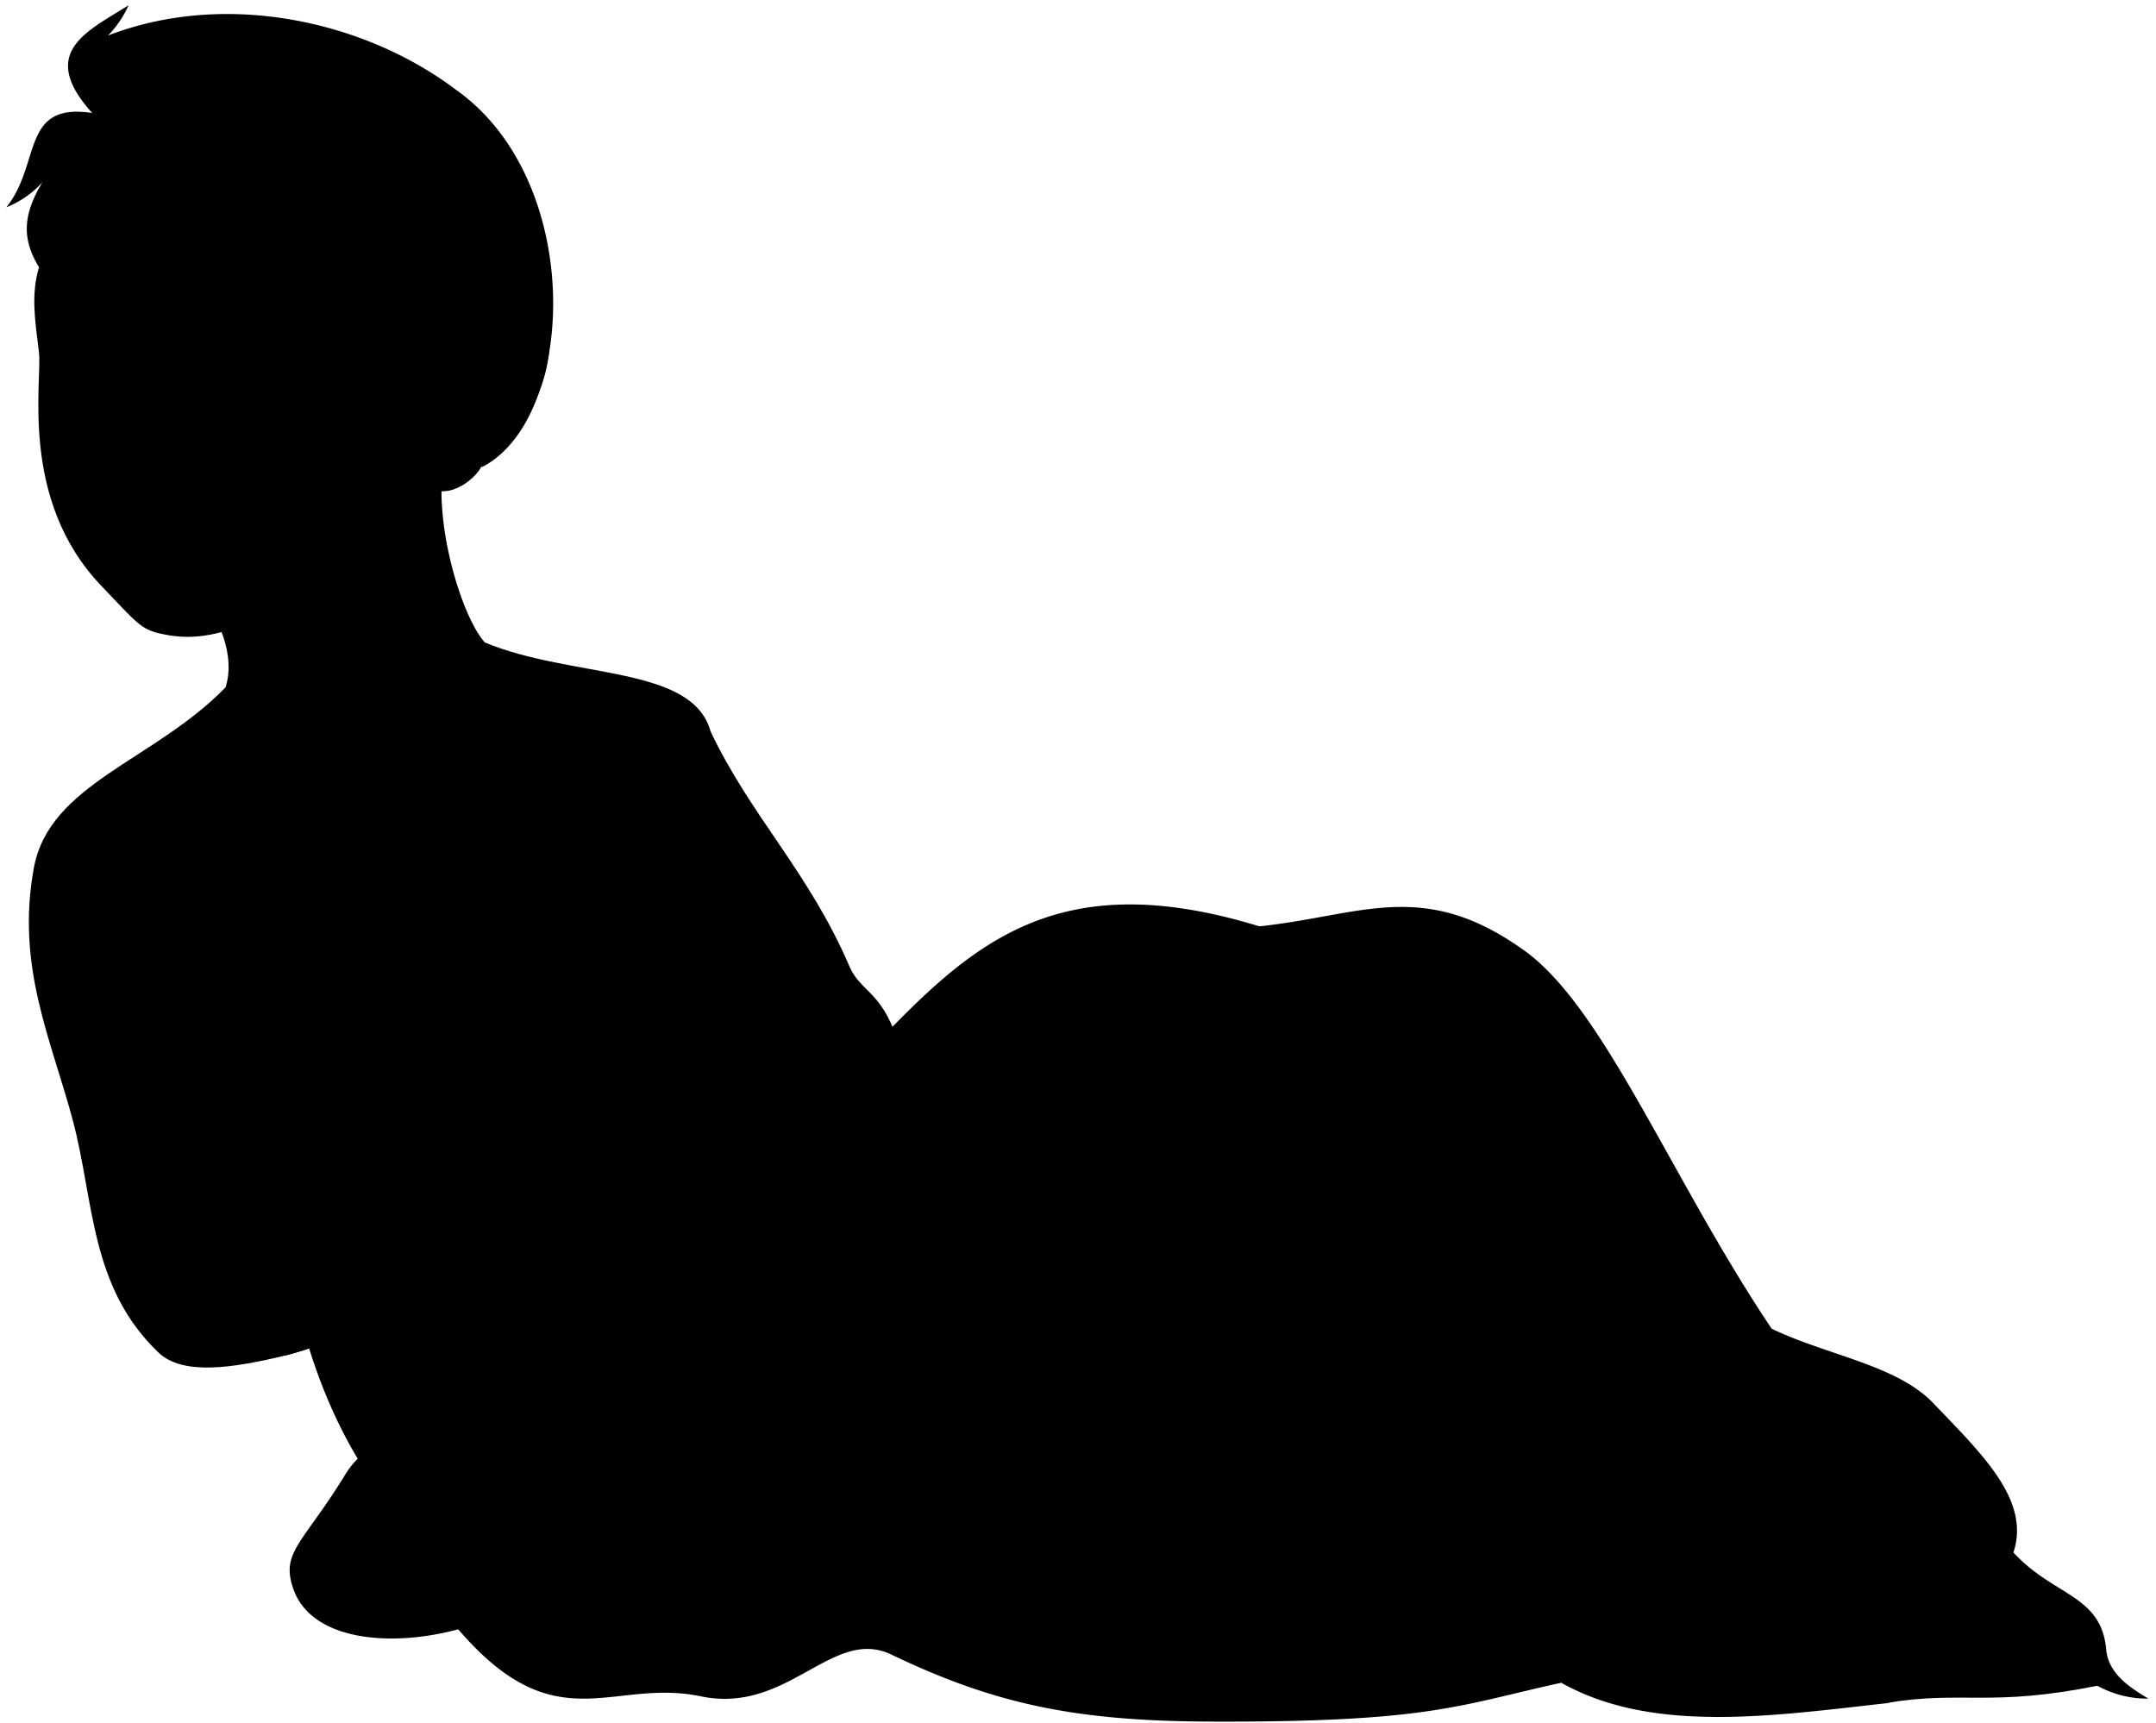 <svg viewBox="0 0 274.35 219.29">
  <path class="bennettSleeves" d="M36.36,172.48c23-6.43,49.68-21.85,77.75-40.46-2.14-6-4.62-5.85-6-9-5.14-12-12.57-19.15-17.69-29.94-2.3-8.48-17.62-6.69-28.77-11.34l-33,5.78c-9.07,9.29-22.35,12.2-24.34,22.91C2,123,6.52,132.28,9.26,142.55s2.14,21.19,10.9,29.56C23.26,175.09,29.69,174.09,36.36,172.48Z"/>
  <path class="shirtWhite" d="M64.27,86.32c3.28,2.08,6.73,2.37,10.94,5.74,3.52-.45,4.56,2.94,7.81,4.48,12,4.48,15.89,25.64,21.54,30.86,3.1,1.57,3.42,5.72,6.52,8.45-18.7,26.6-38.46,45.33-63.6,52.79-7.9-11.18-12.17-27.87-11.19-40.89-1.15-.25-2.36,1.09-3.45,1.58,2.67-4.34-.39-5.13-.88-7.39-.78-3.56,1.87-4.93-1.78-6.91-2-5.91-1-11.08-3.75-12.72,1.29-2.16-.1-1.76-.49-3.54s1-2.77-1.08-3.65c2-5.23,4.24-14.49,7.55-21.93C41.28,94.37,57.49,91.16,64.27,86.32Z"/>
  <g class="clothesFoldLine">
    <path d="M18.91,104.81c3.78,3.52,6.19,7,5.95,10.31-1.91-1.25-6.4-5.82-14.63-7.09"/>
    <path d="M36.07,91.37a77.27,77.27,0,0,0-16.13,8.24"/>
    <path d="M30.05,91.16a53,53,0,0,0-8.8,6"/>
    <path d="M8.1,112.15c8.65,4,21,8.68,10,1.52"/>
    <path d="M9,115.54c7.2,2.7,13.77,4.35,17.43,6.77"/>
    <path d="M11.35,127.8c5,4,14.06,4.43,18.83,7.23"/>
    <path d="M11.56,132c3.25,1.78,9.35,2.28,15.23,4.29"/>
    <path d="M13.5,146.08c5.68,2.84,13.09-2.73,18.9-1.17"/>
    <path d="M13.5,148.79c3.81.83,7.88.06,5.26,2.42"/>
    <path d="M15,158.41c5.4-6.51,12.9-11.34,17.45-10.66"/>
    <path d="M24.09,153.63a19.48,19.48,0,0,0-3.81,9.42"/>
    <path d="M22,168c1.73-11,7.27-20.17,10.82-18.64-2.52,2.2-3.55,9.29-2.72,17.39"/>
    <path d="M29.15,153.22c-1.92,4.49-2.4,10.38-1.52,17.59"/>
    <path d="M47.43,103.28a125.9,125.9,0,0,0-16.83,8.11"/>
    <path d="M38.71,109.59c-4.79,2.29-9.34,4.73-12.79,7.8"/>
    <path d="M41.06,136.25a51.06,51.06,0,0,0-8.86,6.37"/>
    <path d="M51,133.69a53.5,53.5,0,0,0-17.57,10.94"/>
    <path d="M78.94,110.21c-9.62,3.74-20.12,6.28-25.76,9.42"/>
    <path d="M88.85,111.11a74.74,74.74,0,0,0-19.67,5.13"/>
    <path d="M104.56,127.4a5.07,5.07,0,0,0-3.89.07"/>
    <path d="M104.5,129a3.15,3.15,0,0,0-2.08,0"/>
    <path d="M75.21,92.06a23.64,23.64,0,0,0-8.59,2.29"/>
    <path d="M75.76,94.49A30.88,30.88,0,0,0,64.4,97.67"/>
    <path d="M83,96.54c-2.69-.25-10.31,1.62-13.15,2.73"/>
    <path d="M82.13,99A54.3,54.3,0,0,0,66,102.87"/>
    <path d="M78.46,89.09c3,3,6,6,5.9,8"/>
    <path d="M86.08,93.1C87.8,95,88.65,98.17,88,99.61"/>
    <path d="M90.45,93.09c1,3.34,1.56,8,1,10.49"/>
  </g>
  <g class="skinEastAsian">
    <path d="M57.05,56.59c-2.66,7.27,1.3,21.39,4.63,25.16-7.77,5.18-25.13,7.61-33,5.78C30,83.6,28,78,24.27,74.88"/>
    <path d="M74.63,143.73c-14,10.76-24.1,25.34-38.27,28.75-2.06-2.89-2-21.92-.07-24.73a76.76,76.76,0,0,0,32-16.12,35.68,35.68,0,0,1,10.86-7.58c3-1.55,4.84-2.35,6.67-2.45,1.46-.07,4,.71,5.78,1.08,2.44.5,4.6.82,6.08,3.36,2.17.44,3.92,2.11,5.38,3.65,2.17,2.29,3.63,3.22,2.34,5.15.18,1.19,0,2.22-1.17,2.81-.23,1.75-2.57,2.16-5.38,1.19-3.86-.43-4.44.91-6.21,1.25C81.8,147.59,77.94,142.91,74.63,143.73Z"/>
    <path d="M48.54,68.72c-3,4-8.71,6.59-14.32,9.36-6.83,3.36-10.53,3.3-13.9,2.53-2.4-.55-3-1.42-7.37-6-10.6-11-7.53-26.24-8-29.85-.53-4.29-1-7.26,0-10.71,7.32-55.33,92-4.23,56.26,25.41-.84,1.59-4.63,4.82-7.72,1.85"/>
  </g>
  <g class="skinOverlapLine">
    <path d="M90.81,125.44c2.7.43,4.8,0,6.9.6"/>
    <path d="M92,129.42a32.93,32.93,0,0,1,7.35.61c2.33.65,3.62,2.39,6.1,4.81"/>
    <path d="M104.26,137.65c-.09-.63-1.62-1.75-3.39-2.71-1.23-.67-1.9-1.47-6.75-1"/>
  </g>
  <g class="skinFoldLine">
    <path d="M57.21,48.09c4.64-8.13,11.61.9,4.24,7.3"/>
    <path d="M57.63,51c2.13,2.16-2.88,4.6-.91,5.79,1.1.67.88-1.36,3.64-2.54s1-5.79-1-4.4"/>
  </g>
  <path class="hospitalBlanket" d="M225.44,169.08c7,3.38,15.92,4.61,20.57,9.48,6.27,6.55,12.39,12.36,10.2,19,5.11,5.58,11.18,5.36,11.8,12.34.28,3,2.81,4.73,5.37,6.26a13.2,13.2,0,0,1-6.44-1.61,65.87,65.87,0,0,0-26.75,2.18c-14.58,1.61-29.9,3.95-41.52-2.59-13,2.84-16.68,5.06-44.85,4.94-17.06-.08-27.28-2.24-40.4-8.53-7.49-3.59-13.14,7.63-24.22,5.32-11.41-2.38-18.41,6-30.89-8.53-8.87,2.38-18.77,1.35-21-5.19-1.61-4.69,1.23-5.68,6.67-14.58,2.76-4.52,8.61-6,14.32-6.8.5-19.27,9.67-24.68,22.13-32.24,7.3-4.44,15.4-8.87,23.6-7.91,16.31-16.56,25.95-32,56.22-22.74,13-1.36,20.83-6.18,33.73,3.09C204.12,128.23,212.64,150,225.44,169.08Z"/>
  <path class="hospitalBlanketInner" d="M266.94,214.51c-11.3-8-16.35-.9-26.75,2.18C249.73,215.12,253.28,217.26,266.94,214.51Z"/>
  <g class="blanketFoldLine">
    <path d="M160.25,117.84a41.79,41.79,0,0,0,14.81,2.2"/>
    <path d="M256.21,197.52a13.09,13.09,0,0,1-4.37,5.95"/>
    <path d="M225.44,169.08c4.82,5.89,8.67,12,12.43,13.77"/>
    <path d="M239.39,180.22c5.39,1.94,9.27,9.79.55,9.55-24.42-.68-48.14-10.79-60.18-28.36"/>
    <path d="M196,147.85c3,13.28,18.12,19.09,16.6,33.2"/>
    <path d="M167,182.44c-4.42-22.55,14.53-9.83,26.57,7.33"/>
    <path d="M228.87,203.19c8,2.75,1.8,8.71-10.79.83-12.12-7.59-19.78-13.84-37.49-4.43-37.35,16.6-37.63-18.67-62.12-9.13"/>
    <path d="M137.43,150.76c.41-12.73,6.68-8.38,12.31,3.59,6.46,13.73,6.23,25.32,10.93,36.8"/>
    <path d="M123.18,135.26c8.85-11.76,4.56,38.74,31.24,67.6"/>
    <path d="M68.53,178.7c-5.33,3.91-11,6.78-17.43,7.06"/>
    <path d="M58.3,180.73c0,2-1,2.54-1,4"/>
    <path d="M58.31,207.3c-2.37-3.14-6.09-4.15-10.39-4.25"/>
    <path d="M78.63,162.24A50.45,50.45,0,0,1,65.9,191.57"/>
    <path d="M104,140.58c-4.16,4.21-8.21,8.06-12.12,11.42"/>
    <path d="M128.16,197c7.29,1,1.52,7.61-9.82,4.29"/>
    <path d="M126.22,199.18c-5.53-1.11-8.17-5.69-17.57-2.36-10.51,3.74-17.94-3.4-37.77,2.22-11.52,3.26-23-2.77-13.83-7.89"/>
    <path d="M91.5,179.67c-1.72,6.05-3.79,11.51-6.64,15.63"/>
    <path d="M108.65,196.82c.28-17.7,6.64-20.06,11.9-32.78"/>
  </g>
  <path class="lipMaleMedium__noStroke" d="M17.17,61.58c.56-1.75,1.5-.68,2.95-1.07S21,59.23,23,59.2c2.41,1.33,4.28,4.5,7,5.6-2.72,1-.79,3.44-7.3,4.64-4.82,1.52-4.48-1-6.08-.94C17.53,65.4,16.74,62.75,17.17,61.58Z"/>
  <path class="teeth" d="M18.23,66.78A22.59,22.59,0,0,0,19.55,63c1.6.49,2.1.31,3.45-.78,1.37-.16,2.79,1.45,4.44,2.36a22.36,22.36,0,0,0-5.73,1.22A12.4,12.4,0,0,0,18.23,66.78Z"/>
  <g class="lipOverlapLine">
    <path d="M23,62.2a2.21,2.21,0,0,0,.45-.5"/>
    <path d="M19.55,63c-.34-.12-.78-.09-1-.31"/>
    <path d="M18.23,66.78c-.74.34-1.14.9-1.87,2.07"/>
    <path d="M30.7,64.83a24.45,24.45,0,0,0-3.37-.28"/>
  </g>
  <g class="lipEdgeLine">
    <path d="M23,59.2c-2.06,0-1.55.95-2.91,1.31s-2.39-.68-2.95,1.07"/>
    <path d="M27.63,67.19c-1.12,1.36-2.89,1.83-4.95,2.25-1.63.34-2.65,1-4.17.08"/>
  </g>
  <g class="noseLine">
    <path d="M16.46,49c-.49,2-5.47,6.49.47,8.12"/>
    <path d="M26.48,50.53a3.13,3.13,0,0,1,.08,4.9"/>
    <path d="M24.47,55.17c-.69-2.33-2.56.63-4.07,1.45"/>
    <path d="M15.53,55.32A3.3,3.3,0,0,0,18.1,56.8"/>
  </g>
  <g class="eyeFoldLine">
    <path d="M8.51,47.21a7.28,7.28,0,0,0,4.54-1.6"/>
    <path d="M28.18,42.73a10.39,10.39,0,0,0,5.9-.66"/>
  </g>
  <g class="eyeLashLine">
    <path d="M38.23,39.91c-2.06.92-6.44-3.72-13.25,1.29"/>
    <path d="M15.61,43c-7.19-.67-7.74,2.06-9.22,2.87"/>
  </g>
  <g class="eyebrowBlack">
    <path d="M21.08,32.67c4.47,3.92,12.53-1.85,19.67,2.58C33.63,27.67,25.63,33.87,21.08,32.67Z"/>
    <path d="M4.77,38.56c0,.62-.08,1.26-.08,1.92C8.47,37.17,12,38.12,14,34.24,10.62,36.71,7.72,35.14,4.77,38.56Z"/>
  </g>
  <path class="hairBlack" d="M61.28,59.47c2.33-3.75,4.61-3.35,5.5-10.19.85-6.56-6.83-9.69-10-5.22A27.4,27.4,0,0,1,50.5,41.7c.39-5,1-2.61-2.67-8.35-6.8-2.53-7.86-4.2-10.25-7.8l1.88,6c-5.94-7.31-15.14-8.77-18-16.8L22.34,21C20,18.21,19.73,15.86,18,14.13c-6.26,2-11.16,9.81-13,19.93-2.23-3.59-2.13-6.71.4-10.87A12.43,12.43,0,0,1,.81,26.38c4.45-5.53,1.81-13.4,10.92-12C4.76,6.65,11.1,4,16.36.67a13.33,13.33,0,0,1-2.61,3.85c15-5.79,32.63-1.86,44.2,6.85C74.53,23,73.39,53.34,61.28,59.47Z"/>
  <g class="hairOverlapLine">
    <path d="M12.46,7.84c2.8,2,3,4.1,5.55,6.29"/>
    <path d="M47.83,33.35a13.76,13.76,0,0,1,5.84,3.86"/>
  </g>
</svg>
